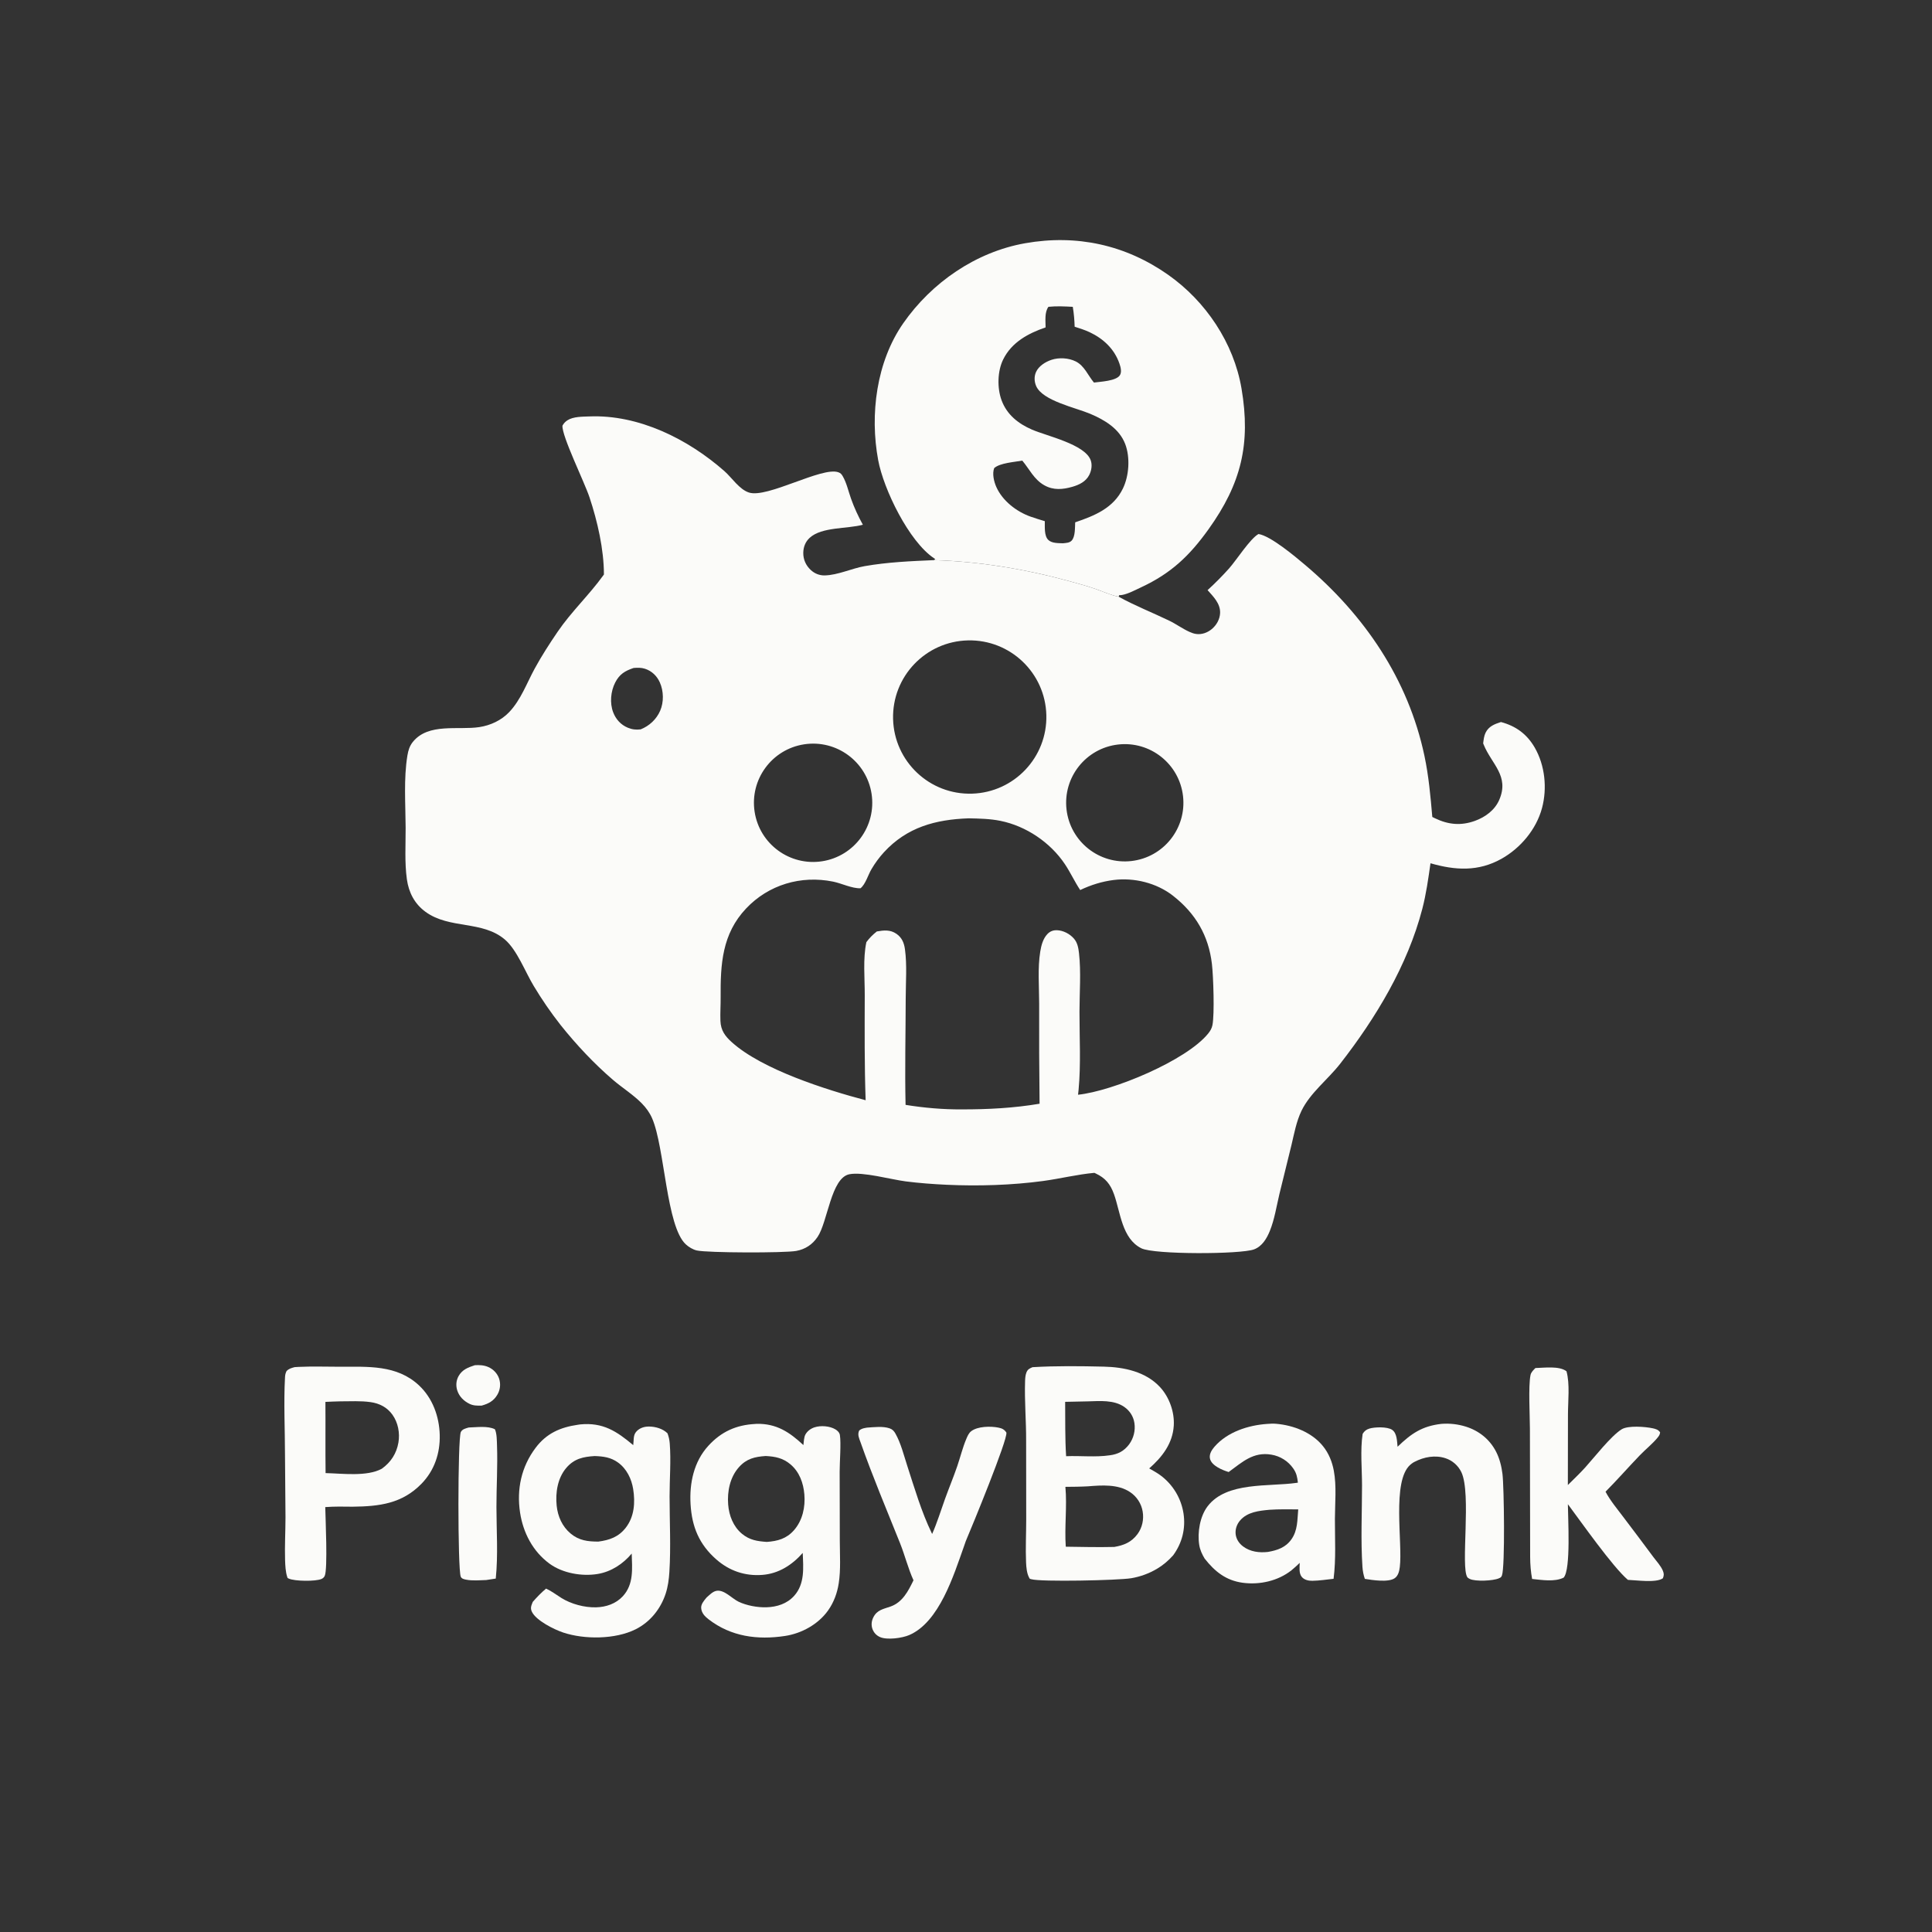 <?xml version="1.0" encoding="UTF-8" standalone="no"?>
<svg
   width="1024"
   height="1024"
   version="1.1"
   id="svg13"
   sodipodi:docname="Piggybank_logo_white.svg"
   inkscape:version="1.4.2 (f4327f4, 2025-05-13)"
   xmlns:inkscape="http://www.inkscape.org/namespaces/inkscape"
   xmlns:sodipodi="http://sodipodi.sourceforge.net/DTD/sodipodi-0.dtd"
   xmlns="http://www.w3.org/2000/svg"
   xmlns:svg="http://www.w3.org/2000/svg">
  <rect width="100%" height="100%" fill="#333333" stroke="none"/>
  <defs
     id="defs13">
    <inkscape:path-effect
       effect="powerclip"
       message=""
       id="path-effect14"
       is_visible="true"
       lpeversion="1"
       inverse="true"
       flatten="false"
       hide_clip="false" />
    <clipPath
       clipPathUnits="userSpaceOnUse"
       id="clipPath13">
      <path
         fill="#fbfbf9"
         d="m 555.697,162.609 c 4.324,-0.444 8.572,-0.218 12.903,0.011 0.596,3.541 0.877,6.96 0.992,10.548 2.657,0.854 5.406,1.709 7.934,2.899 7.262,3.419 13.115,8.868 15.794,16.614 0.625,1.804 1.381,4.494 0.21,6.248 -2.02,3.025 -10.275,3.356 -13.718,3.829 -3.15,-3.739 -5.041,-8.916 -9.655,-11.202 -3.788,-1.877 -8.861,-2.171 -12.856,-0.838 -3.185,1.063 -6.708,3.246 -8.16,6.405 -1.089,2.37 -0.98,5.147 0.06,7.515 3.43,7.812 20.954,11.432 28.597,14.669 7.675,3.25 15.454,7.843 18.586,16.029 2.701,7.063 2.068,16.819 -1.221,23.591 -5.065,10.429 -15.006,14.404 -25.287,17.914 -0.174,2.797 0.111,7.478 -1.839,9.648 -1.154,1.284 -3.067,1.283 -4.669,1.458 -2.404,-0.089 -5.834,0.041 -7.716,-1.742 -2.321,-2.198 -1.814,-7.028 -1.878,-9.972 -2.529,-0.772 -5.079,-1.531 -7.571,-2.416 -7.446,-2.642 -14.857,-8.371 -18.129,-15.705 -1.253,-2.809 -2.274,-7.042 -1.135,-10.006 3.018,-2.744 10.891,-3.229 14.893,-3.977 3.833,4.583 6.198,9.984 11.646,13.059 4.868,2.747 9.803,2.29 14.96,0.803 3.603,-1.039 7.084,-2.746 8.87,-6.222 1.196,-2.327 1.693,-5.318 0.79,-7.825 -3.047,-8.467 -23.214,-12.816 -31.123,-16.24 -7.25,-3.139 -13.319,-7.918 -16.135,-15.588 -2.37,-6.455 -2.2,-15.388 0.865,-21.593 4.522,-9.153 13.261,-13.828 22.487,-16.995 -0.022,-3.45 -0.625,-8.005 1.505,-10.919 z"
         id="path14"
         style="display:none" />
      <path
         id="lpe_path-effect14"
         class="powerclip"
         d="M 458.621,122.257 H 664.837 V 321.245 H 458.621 Z M 555.697,162.609 c -2.13,2.914 -1.527,7.469 -1.505,10.919 -9.226,3.167 -17.965,7.842 -22.487,16.995 -3.065,6.205 -3.235,15.138 -0.865,21.593 2.816,7.67 8.885,12.449 16.135,15.588 7.909,3.424 28.076,7.773 31.123,16.24 0.903,2.507 0.406,5.498 -0.79,7.825 -1.786,3.476 -5.267,5.183 -8.87,6.222 -5.157,1.487 -10.092,1.944 -14.96,-0.803 -5.448,-3.075 -7.813,-8.476 -11.646,-13.059 -4.002,0.748 -11.875,1.233 -14.893,3.977 -1.139,2.964 -0.118,7.197 1.135,10.006 3.272,7.334 10.683,13.063 18.129,15.705 2.492,0.885 5.042,1.644 7.571,2.416 0.064,2.944 -0.443,7.774 1.878,9.972 1.882,1.783 5.312,1.653 7.716,1.742 1.602,-0.175 3.515,-0.174 4.669,-1.458 1.95,-2.17 1.665,-6.851 1.839,-9.648 10.281,-3.51 20.222,-7.485 25.287,-17.914 3.289,-6.772 3.922,-16.528 1.221,-23.591 -3.132,-8.186 -10.911,-12.779 -18.586,-16.029 -7.643,-3.237 -25.167,-6.857 -28.597,-14.669 -1.04,-2.368 -1.149,-5.145 -0.06,-7.515 1.452,-3.159 4.975,-5.342 8.16,-6.405 3.995,-1.333 9.068,-1.039 12.856,0.838 4.614,2.286 6.505,7.463 9.655,11.202 3.443,-0.473 11.698,-0.804 13.718,-3.829 1.171,-1.754 0.415,-4.444 -0.21,-6.248 -2.679,-7.746 -8.532,-13.195 -15.794,-16.614 -2.528,-1.19 -5.277,-2.045 -7.934,-2.899 -0.115,-3.588 -0.396,-7.007 -0.992,-10.548 -4.331,-0.229 -8.579,-0.455 -12.903,-0.011 z" />
    </clipPath>
  </defs>
  <sodipodi:namedview
     id="namedview13"
     pagecolor="#ffffff"
     bordercolor="#000000"
     borderopacity="0.25"
     inkscape:showpageshadow="2"
     inkscape:pageopacity="0.0"
     inkscape:pagecheckerboard="0"
     inkscape:deskcolor="#d1d1d1"
     inkscape:zoom="1.5761719"
     inkscape:cx="533.88848"
     inkscape:cy="315.63817"
     inkscape:window-width="1920"
     inkscape:window-height="1009"
     inkscape:window-x="-8"
     inkscape:window-y="-8"
     inkscape:window-maximized="1"
     inkscape:current-layer="svg13" />
  <path
     fill="#FBFBF9"
     d="M320.092 304.484C320.08 291.148 316.66 276.254 312.462 263.631C309.72 255.386 297.756 231.189 298.116 225.622C298.795 224.372 299.626 223.473 300.83 222.715C303.955 220.747 308.763 220.864 312.326 220.718C338.56 219.643 364.686 232.733 383.992 249.739C387.937 253.215 391.835 259.409 396.997 261.063C406.728 264.18 435.67 247.235 444.31 250.301C445.514 250.728 446.02 251.286 446.654 252.373C448.713 255.904 449.671 260.38 451.035 264.229C452.758 269.089 454.855 273.607 457.339 278.121C449.132 280.376 435.525 279.17 429.123 285.079C426.866 287.163 425.791 289.965 425.752 293.01C425.708 296.515 427.122 299.667 429.672 302.062C431.739 304.003 434.312 305.045 437.154 304.981C444.115 304.826 451.391 301.275 458.324 300.059C470.401 297.941 482.907 297.401 495.137 296.878C519.297 297.603 543.79 301.705 567.066 308.107C571.59 309.351 576.125 310.587 580.564 312.113C584.373 313.422 588.924 315.549 592.87 316.245C600.999 320.791 611.069 324.798 619.645 328.934C623.386 330.738 626.828 333.304 630.603 334.975C631.697 335.459 632.829 335.859 634.02 336.019C637.017 336.422 639.989 335.325 642.277 333.42C644.798 331.32 646.57 328.178 646.681 324.862C646.847 319.879 643.1 316.214 640.038 312.777C644.048 309.126 647.868 305.271 651.483 301.227C655.411 296.787 662.613 285.482 667.03 283.038C673.457 284.036 686.406 294.919 691.66 299.356C723.137 325.942 746.358 359.894 754.982 400.608C757.241 411.269 758.218 422.168 759.15 433.009C759.631 433.249 760.114 433.485 760.598 433.717C767.612 437.095 774.328 437.751 781.743 435.075C787.206 433.103 792.237 429.437 794.609 423.995C800.146 411.29 790.608 405.053 786.405 394.738L786.105 393.992C786.348 392.108 786.54 390.078 787.384 388.353C789.057 384.936 792.124 383.799 795.525 382.691C803.436 384.787 809.311 389.101 813.411 396.185C818.885 405.641 820.112 417.791 817.296 428.296C814.269 439.585 805.908 449.534 795.785 455.196C783.523 462.055 771.342 461.327 758.191 457.549C757.03 465.717 755.919 473.783 753.835 481.782C746.037 511.707 729.16 539.646 710.291 563.847C703.838 572.124 694.395 579.265 689.817 588.747C687.139 594.294 685.954 600.742 684.545 606.71L678.115 632.866C676.599 639.24 675.499 646.436 673.016 652.484C671.361 656.516 668.948 660.587 664.675 662.197C657.634 664.849 611.74 665.009 604.966 661.635C594.629 656.487 593.889 642.582 590.451 632.984C588.519 627.591 585.869 624.358 580.728 621.951L580.041 621.635C571.006 622.442 561.892 624.736 552.849 625.954C536.286 628.185 518.485 628.729 501.777 627.954C494.608 627.621 487.204 627.075 480.09 626.166C472.23 625.162 457.27 620.957 450.18 622.375C440.421 624.327 438.749 647.589 433.315 655.621C430.581 659.661 426.804 662.148 422.016 663.021C415.807 664.153 374.979 664.065 369.325 662.774C367.26 662.302 365.071 660.974 363.523 659.559C353.09 650.032 352.364 608.154 345.623 592.689C344.337 589.738 342.423 587.105 340.173 584.814C335.605 580.165 329.84 576.597 324.881 572.345C314.883 563.77 305.387 553.627 297.174 543.338C291.983 536.729 287.213 529.8 282.893 522.591C278.396 515.175 274.053 503.539 267.671 498.045C255.699 487.74 238.316 492.61 225.514 483.277C219.751 479.076 216.634 473.045 215.657 466.071C214.401 457.107 215.031 447.687 214.992 438.639C214.938 426.193 213.9 412.673 215.942 400.382C216.383 397.731 217.11 395.341 218.826 393.219C227.069 383.023 242.849 387.085 254.032 385.382C259.958 384.48 265.713 381.813 269.866 377.453C276.084 370.925 279.183 362.095 283.447 354.284C287.105 347.584 291.275 341.131 295.573 334.827C302.846 324.16 312.26 315.367 319.736 304.988L320.092 304.484ZM458.806 583.147C458.156 564.55 458.283 546.05 458.335 527.448C458.36 518.562 457.324 508.025 459.196 499.351C460.898 497.077 462.527 495.447 464.743 493.685C468.465 493.038 471.857 492.656 475.168 494.965C478.059 496.981 479.191 499.786 479.652 503.163C480.786 511.487 480.065 520.609 480.047 529.012C480.005 547.84 479.548 566.787 479.969 585.601C489.627 587.172 499.954 588.074 509.743 587.996C523.561 588.025 537.363 587.301 550.999 584.997C550.788 567.269 550.715 549.54 550.779 531.812C550.771 522.995 549.931 513.072 551.353 504.364C551.885 501.11 552.804 497.529 555.138 495.072C556.516 493.621 558.187 492.971 560.179 493.033C563.56 493.139 566.992 494.94 569.196 497.468C571.092 499.642 571.575 502.395 571.891 505.193C573.024 515.211 572.161 526.158 572.147 536.282C572.129 549.909 572.944 564.133 571.668 577.677C571.588 578.53 571.493 579.382 571.382 580.232C589.787 578.312 628.72 562.163 640.341 547.817C641.437 546.463 642.261 545.106 642.61 543.381C643.792 537.524 643.1 517.457 642.348 510.986C640.591 495.865 633.675 484.1 621.649 474.714C613 467.963 601.091 465.046 590.261 466.419C584.06 467.204 578.163 469.048 572.529 471.739C569.557 467.286 567.347 462.385 564.375 457.958C556.658 446.463 543.824 437.816 530.263 435.072C524.689 433.944 519.026 433.843 513.359 433.732C495.891 434.364 480.739 438.391 468.48 451.744C465.97 454.497 463.756 457.507 461.874 460.723C460.106 463.71 458.751 468.677 456.083 470.806C451.525 470.94 446.125 468.202 441.552 467.276C424.484 463.819 407.347 468.924 395.458 481.507C382.698 495.011 381.826 511.055 381.958 528.61C381.99 532.757 381.681 536.98 381.842 541.106C382.037 546.133 384.297 549.18 387.912 552.428C404.036 566.91 437.878 577.618 458.806 583.147ZM335.813 354.042C331.264 355.581 328.336 357.312 326.058 361.774C323.683 366.424 323.122 372.593 324.984 377.503C326.394 381.222 329.059 384.174 332.752 385.702C335.055 386.655 337.13 386.887 339.582 386.577C344.17 384.732 347.892 381.294 349.89 376.738C351.906 372.142 351.765 366.27 349.73 361.703C348.197 358.261 345.479 355.642 341.876 354.462C339.895 353.813 337.863 353.866 335.813 354.042ZM592.602 394.613C575.543 396.575 563.308 412 565.281 429.058C567.255 446.116 582.688 458.341 599.744 456.356C616.785 454.374 628.996 438.958 627.024 421.916C625.053 404.874 609.645 392.653 592.602 394.613ZM513.122 339.423C490.605 339.892 472.766 358.587 473.353 381.101C473.939 403.616 492.728 421.357 515.239 420.652C537.584 419.953 555.165 401.332 554.583 378.984C554 356.636 535.473 338.957 513.122 339.423ZM435.758 456.487C452.867 453.837 464.591 437.822 461.948 420.713C459.305 403.603 443.296 391.872 426.185 394.508C409.063 397.146 397.325 413.166 399.969 430.287C402.614 447.407 418.64 459.139 435.758 456.487Z"
     id="path1" />
  <path
     fill="#00d787"
     d="m 495.137,296.878 0.511,-0.606 -0.609,-0.4 c -13.298,-8.892 -26.709,-36.494 -29.588,-52.003 -4.49,-24.185 -0.961,-52.069 13.288,-72.531 15.029,-21.583 38.512,-37.802 64.594,-42.412 27.322,-4.83 53.283,0.844 75.891,16.779 19.865,14.001 34.698,36.055 38.804,60.217 4.997,29.399 -0.21,50.463 -17.444,74.543 -10.094,14.103 -19.856,23.426 -35.849,30.862 -2.947,1.37 -6.786,3.447 -9.992,4.013 -0.765,0.135 -0.827,0.106 -1.493,0.083 l -0.38,0.822 c -3.946,-0.696 -8.497,-2.823 -12.306,-4.132 -4.439,-1.526 -8.974,-2.762 -13.498,-4.006 -23.276,-6.402 -47.769,-10.504 -71.929,-11.229 z"
     id="path2"
     clip-path="url(#clipPath13)"
     inkscape:path-effect="#path-effect14"
     inkscape:original-d="m 495.137,296.878 0.511,-0.606 -0.609,-0.4 c -13.298,-8.892 -26.709,-36.494 -29.588,-52.003 -4.49,-24.185 -0.961,-52.069 13.288,-72.531 15.029,-21.583 38.512,-37.802 64.594,-42.412 27.322,-4.83 53.283,0.844 75.891,16.779 19.865,14.001 34.698,36.055 38.804,60.217 4.997,29.399 -0.21,50.463 -17.444,74.543 -10.094,14.103 -19.856,23.426 -35.849,30.862 -2.947,1.37 -6.786,3.447 -9.992,4.013 -0.765,0.135 -0.827,0.106 -1.493,0.083 l -0.38,0.822 c -3.946,-0.696 -8.497,-2.823 -12.306,-4.132 -4.439,-1.526 -8.974,-2.762 -13.498,-4.006 -23.276,-6.402 -47.769,-10.504 -71.929,-11.229 z"
     style="fill:#fbfbf9;fill-opacity:1" />
  <path
     fill="#FBFBF9"
     d="M547.254 724.636C559.691 723.892 572.551 724.059 585.011 724.346C595.766 724.594 607.288 726.992 614.888 735.249C619.751 740.533 622.549 748.379 622.128 755.548C621.567 765.081 615.985 772.259 609.101 778.294C611.131 779.444 613.192 780.584 615.079 781.962C621.663 786.834 626.053 794.113 627.291 802.209C628.493 810.204 626.537 817.889 621.78 824.373C619.229 827.22 616.473 829.572 613.182 831.521C609.005 833.987 604.413 835.669 599.631 836.483C592.793 837.653 551.56 838.488 546.667 837.029C545.634 836.721 545.879 836.962 545.428 836.117C544.215 833.844 543.94 830.635 543.832 828.089C543.514 820.596 543.906 812.947 543.913 805.432L543.867 763.634C543.928 753.158 542.956 742.467 543.31 732.033C543.361 730.534 543.457 728.954 543.989 727.535C544.649 725.774 545.655 725.322 547.254 724.636ZM564.683 788.061C565.629 798.525 564.144 809.239 564.884 819.782C573.453 819.904 582.035 820.117 590.604 819.906C595.662 819.045 599.677 817.43 602.875 813.131C605.412 809.722 606.359 805.285 605.635 801.119C604.922 796.893 602.482 793.155 598.9 790.804C592.507 786.554 583.963 787.195 576.685 787.78C572.685 788.003 568.688 788.029 564.683 788.061ZM565.067 771.819C572.726 771.499 580.511 772.447 588.114 771.345C592.521 770.799 595.787 769.109 598.485 765.499C600.852 762.265 601.851 758.229 601.265 754.265C600.738 750.75 598.84 747.764 595.932 745.73C590.418 741.873 583.015 742.581 576.636 742.753C572.609 742.871 568.581 742.956 564.553 743.007C564.656 752.622 564.446 762.22 565.067 771.819Z"
     id="path4" />
  <path
     fill="#FBFBF9"
     d="M306.19 755.162C306.625 755.091 307.059 755.011 307.498 754.968C319.574 753.783 326.862 758.592 335.626 765.957C335.675 765.371 335.734 764.784 335.777 764.197C335.947 761.874 335.857 760.116 337.637 758.389C339.35 756.728 341.692 756.074 344.03 756.097C347.47 756.132 351.294 757.23 353.782 759.675C354.449 761.465 354.831 763.134 354.98 765.041C355.692 774.131 354.889 783.919 354.891 793.078C354.893 806.395 355.622 819.964 354.779 833.251C354.535 837.091 354.035 840.916 352.842 844.587C350.19 852.742 344.574 859.734 336.861 863.579C326.098 868.946 309.779 869.029 298.524 865.284C293.723 863.687 284.051 858.9 281.877 854.192C280.965 852.215 281.634 850.927 282.367 849.043C284.602 846.484 286.833 844.175 289.432 841.984C292.332 843.313 294.835 845.262 297.532 846.945C302.738 850.194 309.801 852.075 315.941 851.915C321.272 851.777 326.47 850.006 330.137 846.008C335.987 839.632 335.053 831.375 334.821 823.419C330.235 828.92 323.939 833.048 316.809 834.233C308.393 835.632 298.153 833.84 291.229 828.758C282.412 822.285 277.28 812.393 275.652 801.747C273.757 789.358 276.305 777.435 283.884 767.368C289.656 759.701 296.965 756.511 306.19 755.162ZM317.137 817.077C323.102 816.285 327.879 814.626 331.711 809.662C336.226 803.813 336.723 796.317 335.599 789.262C334.727 783.786 332.131 778.455 327.551 775.155C323.692 772.373 319.74 771.899 315.154 771.736C309.125 772.12 304.376 773.107 300.205 777.947C295.542 783.357 294.335 791.103 295.044 798.029C295.628 803.746 297.992 809.093 302.461 812.823C306.922 816.545 311.578 817.069 317.137 817.077Z"
     id="path5" />
  <path
     fill="#FBFBF9"
     d="M400.274 754.726C400.529 754.705 400.783 754.667 401.039 754.662C411.543 754.454 418.487 759.065 425.816 765.931C426.028 764.329 426.093 761.796 426.858 760.379C427.874 758.498 429.69 757.177 431.701 756.515C435.004 755.428 439.76 755.784 442.769 757.582C443.88 758.246 444.952 759.277 445.16 760.602C445.849 764.994 445.029 774.996 445.035 780.014L445.112 816.666C445.126 824.039 445.681 831.951 444.537 839.228C443.724 844.401 441.95 849.275 438.909 853.565C433.71 860.899 424.914 865.747 416.095 867.089C401.517 869.308 387.466 867.446 375.589 858.288C373.557 856.722 371.782 854.905 371.633 852.218C371.527 850.286 373.014 848.524 374.153 847.14L374.531 846.687C376.048 845.368 377.733 843.53 379.77 843.165C383.822 842.44 387.964 847.242 391.376 848.898C395.644 850.97 401.51 852.042 406.242 851.894C411.806 851.719 417.144 850.037 420.941 845.798C426.624 839.454 425.792 830.939 425.46 823.083C419.833 829.475 412.715 834.074 404.027 834.73C394.868 835.422 386.61 832.607 379.703 826.566C370.56 818.569 366.71 809.234 366.009 797.218C365.361 786.103 367.742 774.728 375.416 766.32C382.27 758.811 390.182 755.253 400.274 754.726ZM406.432 817.247C412.141 816.829 416.843 815.563 420.793 811.082C425.365 805.896 426.902 798.792 426.326 792.042C425.812 786.017 423.723 780.17 418.994 776.16C415.02 772.789 410.878 771.978 405.85 771.715C400.108 772.103 395.73 773.089 391.683 777.599C386.902 782.927 385.392 790.478 385.944 797.456C386.404 803.267 388.638 809.071 393.196 812.886C397.268 816.294 401.359 816.891 406.432 817.247Z"
     id="path6" />
  <path
     fill="#FBFBF9"
     d="M156.192 724.603C156.914 724.553 157.635 724.511 158.357 724.478C165.565 724.148 172.871 724.391 180.091 724.4C195.01 724.42 210.282 723.289 222.031 734.24C229.292 741.008 232.827 750.788 233.068 760.582C233.306 770.269 230.235 779.387 223.427 786.386C213.094 797.01 201.006 798.419 186.875 798.582C182.035 798.513 177.232 798.432 172.399 798.79C172.479 804.325 173.795 831.78 172.096 835.276C171.718 836.054 171.179 836.536 170.414 836.876C167.283 838.268 156.065 838.115 153.033 836.675C152.385 836.367 152.466 836.508 152.256 835.883C151.345 833.167 151.185 829.695 151.095 826.835C150.862 819.336 151.307 811.762 151.317 804.255L151.053 771.326C151.044 757.63 150.32 743.584 151.061 729.929C151.129 728.667 151.324 727.818 151.879 726.694C153.17 725.367 154.44 725.089 156.192 724.603ZM172.568 780.771C181.171 780.953 194.549 782.777 202.371 778.455C207.121 775.058 210.176 770.407 211.166 764.602C212.03 759.544 211.002 754.013 207.987 749.808C205.174 745.887 201.099 743.811 196.389 743.15C191.17 742.418 185.62 742.737 180.359 742.742C177.735 742.834 175.095 742.875 172.476 743.034C172.581 755.611 172.41 768.198 172.568 780.771Z"
     id="path7" />
  <path
     fill="#FBFBF9"
     d="M671.759 754.696C673.323 754.563 674.857 754.502 676.421 754.638C685.628 755.441 695.351 759.185 701.257 766.548C704.292 770.331 706.066 774.769 706.95 779.497C708.473 787.643 707.558 796.746 707.533 805.005C707.5 815.553 708.162 826.328 706.826 836.799C703.158 837.202 699.287 837.793 695.6 837.851C693.584 837.882 691.38 837.442 690.002 835.833C688.358 833.912 688.833 830.711 688.877 828.353C687.446 829.703 686.014 831.096 684.47 832.318C677.363 837.943 667.591 840.112 658.676 838.899C649.751 837.685 643.899 832.945 638.504 826.111C637.111 823.782 636.039 821.518 635.612 818.812C634.575 812.238 635.998 803.655 640.08 798.334C650.188 785.161 672.563 788.087 687.256 785.937L687.91 785.836C687.568 782.866 687.193 780.793 685.442 778.3C682.728 774.412 678.561 771.781 673.884 771.002C664.196 769.341 658.383 775 651.214 780.204C649.195 779.569 647.327 778.862 645.498 777.779C643.653 776.685 641.611 775.09 641.253 772.821C640.901 770.586 642.315 768.399 643.706 766.795C650.531 758.925 661.685 755.36 671.759 754.696ZM672.057 822.555C677.045 821.667 681.359 820.238 684.43 815.937C687.889 811.093 687.57 805.613 688.083 800.003C683.013 799.987 677.919 799.864 672.858 800.213C667.31 800.74 661.196 801.345 657.29 805.86C655.579 807.837 654.648 810.427 654.914 813.049C655.187 815.738 656.72 818.039 658.851 819.636C662.68 822.505 667.439 823.074 672.057 822.555Z"
     id="path8" />
  <path
     fill="#FBFBF9"
     d="M813.804 725.087C818.509 724.97 826.459 723.846 830.275 726.802C832.138 733.532 831.059 742.678 831.054 749.663L830.997 787.094C834.055 784.046 837.225 781.063 840.124 777.865C844.902 772.595 853.787 761.138 859.49 757.575C862.919 755.432 872.072 756.177 875.962 757.018C877.559 757.363 878.971 757.747 879.895 759.181C879.794 760.302 879.327 761.019 878.635 761.875C875.875 765.289 872.123 768.221 869.057 771.416C862.964 777.767 857.168 784.381 850.968 790.635C853.41 795.282 857.055 799.615 860.207 803.808C865.654 810.98 871.062 818.181 876.431 825.411C878.085 827.585 880.315 830.018 881.36 832.543C881.991 834.067 881.976 835.033 881.352 836.529C877.7 839.077 867.413 837.516 862.823 837.365C854.747 830.49 838.126 806.782 831.012 797.265C831.026 804.425 832.692 831.846 828.772 836.17C824.038 838.566 817.156 837.401 812.052 836.881C811.34 832.97 811.034 829.249 811.009 825.271L810.886 757.344C810.876 750.616 810.003 734.77 811.196 728.822C811.501 727.298 812.752 726.152 813.804 725.087Z"
     id="path9" />
  <path
     fill="#FBFBF9"
     d="M763.936 754.681C768.333 754.33 772.755 754.83 776.962 756.152C783.998 758.379 789.693 762.96 793.039 769.592C794.85 773.183 795.84 777.235 796.339 781.212C797.178 787.888 797.765 830.284 796.074 834.971C795.706 835.991 795.404 836.122 794.39 836.566C791.374 837.885 782.01 838.326 779.02 836.877C778.787 836.764 777.969 836.315 777.76 836.016C774.022 830.694 779.974 791.661 774.556 780.288C772.879 776.78 769.842 774.108 766.149 772.892C760.697 771.085 754.724 772.197 749.746 774.802L749.082 775.153C748.531 775.533 747.982 775.916 747.478 776.358C737.596 785.022 743.523 817.827 741.922 830.584C741.654 832.715 741.111 835.146 739.253 836.461C735.892 838.839 727.278 837.462 723.395 836.838C722.665 834.767 722.272 832.656 722.125 830.47C721.171 816.272 721.903 801.596 721.903 787.334C721.902 778.596 720.908 768.563 722.227 759.981C723.164 758.483 724.102 757.711 725.786 757.184C728.523 756.327 735.335 756.084 737.872 757.849C740.491 759.67 740.428 763.929 740.744 766.806C747.989 759.806 753.691 755.87 763.936 754.681Z"
     id="path10" />
  <path
     fill="#FBFBF9"
     d="M459.527 756.67C463.239 756.433 467.992 755.812 471.543 757.064C473.091 757.609 473.871 758.517 474.651 759.912C477.509 765.021 479.05 771.312 480.853 776.871C484.634 788.528 488.424 801.427 493.763 812.419L494.06 813.024C496.712 807.035 498.64 800.663 500.865 794.501C502.97 788.671 505.362 782.937 507.369 777.075C509.002 772.308 510.2 767.298 512.162 762.659C512.798 761.155 513.457 759.552 514.794 758.538C518.217 755.94 525.047 755.83 529.173 756.664C531.09 757.051 532.315 757.611 533.415 759.311C534.104 763.089 515.27 808.907 511.888 816.829C511.55 817.824 511.204 818.816 510.851 819.806C505.464 834.907 497.882 859.731 481.899 866.623C478.217 868.211 470.16 869.375 466.365 867.652C464.482 866.797 463.136 865.349 462.423 863.408C461.683 861.396 461.905 859.207 462.847 857.3C464.875 853.198 468.219 852.85 472.08 851.466C478.424 849.191 481.405 843.257 484.169 837.581C481.28 831.232 479.626 824.381 477.037 817.911C469.945 800.191 462.481 782.527 456.131 764.519C455.384 762.398 454.345 760.41 455.384 758.225C456.653 757.093 457.92 756.966 459.527 756.67Z"
     id="path11" />
  <path
     fill="#FBFBF9"
     d="M248.466 756.6C252.704 756.488 258.474 755.619 262.308 757.533C263.376 759.787 263.337 763.717 263.428 766.225C263.819 777.027 263.112 787.973 263.124 798.803C263.138 811.469 264.056 824.042 262.767 836.68L257.69 837.452C254.263 837.554 250.414 837.923 247.037 837.251C245.944 837.033 244.682 836.784 244.203 835.656C242.575 831.818 242.548 762.415 244.26 758.99C245.038 757.433 246.947 757.032 248.466 756.6Z"
     id="path12" />
  <path
     fill="#FBFBF9"
     d="M251.67 723.591C254.11 723.426 256.504 723.559 258.778 724.541C261.468 725.702 263.636 727.959 264.557 730.753C265.469 733.572 265.129 736.647 263.623 739.198C261.66 742.577 258.888 744.009 255.255 745.011L255.004 745.012C252.815 745.035 250.917 745.064 248.907 744.092C245.865 742.622 243.423 740.247 242.365 736.984C241.548 734.462 241.737 731.745 243.022 729.416C244.953 725.918 248.102 724.749 251.67 723.591Z"
     id="path13" />
</svg>
